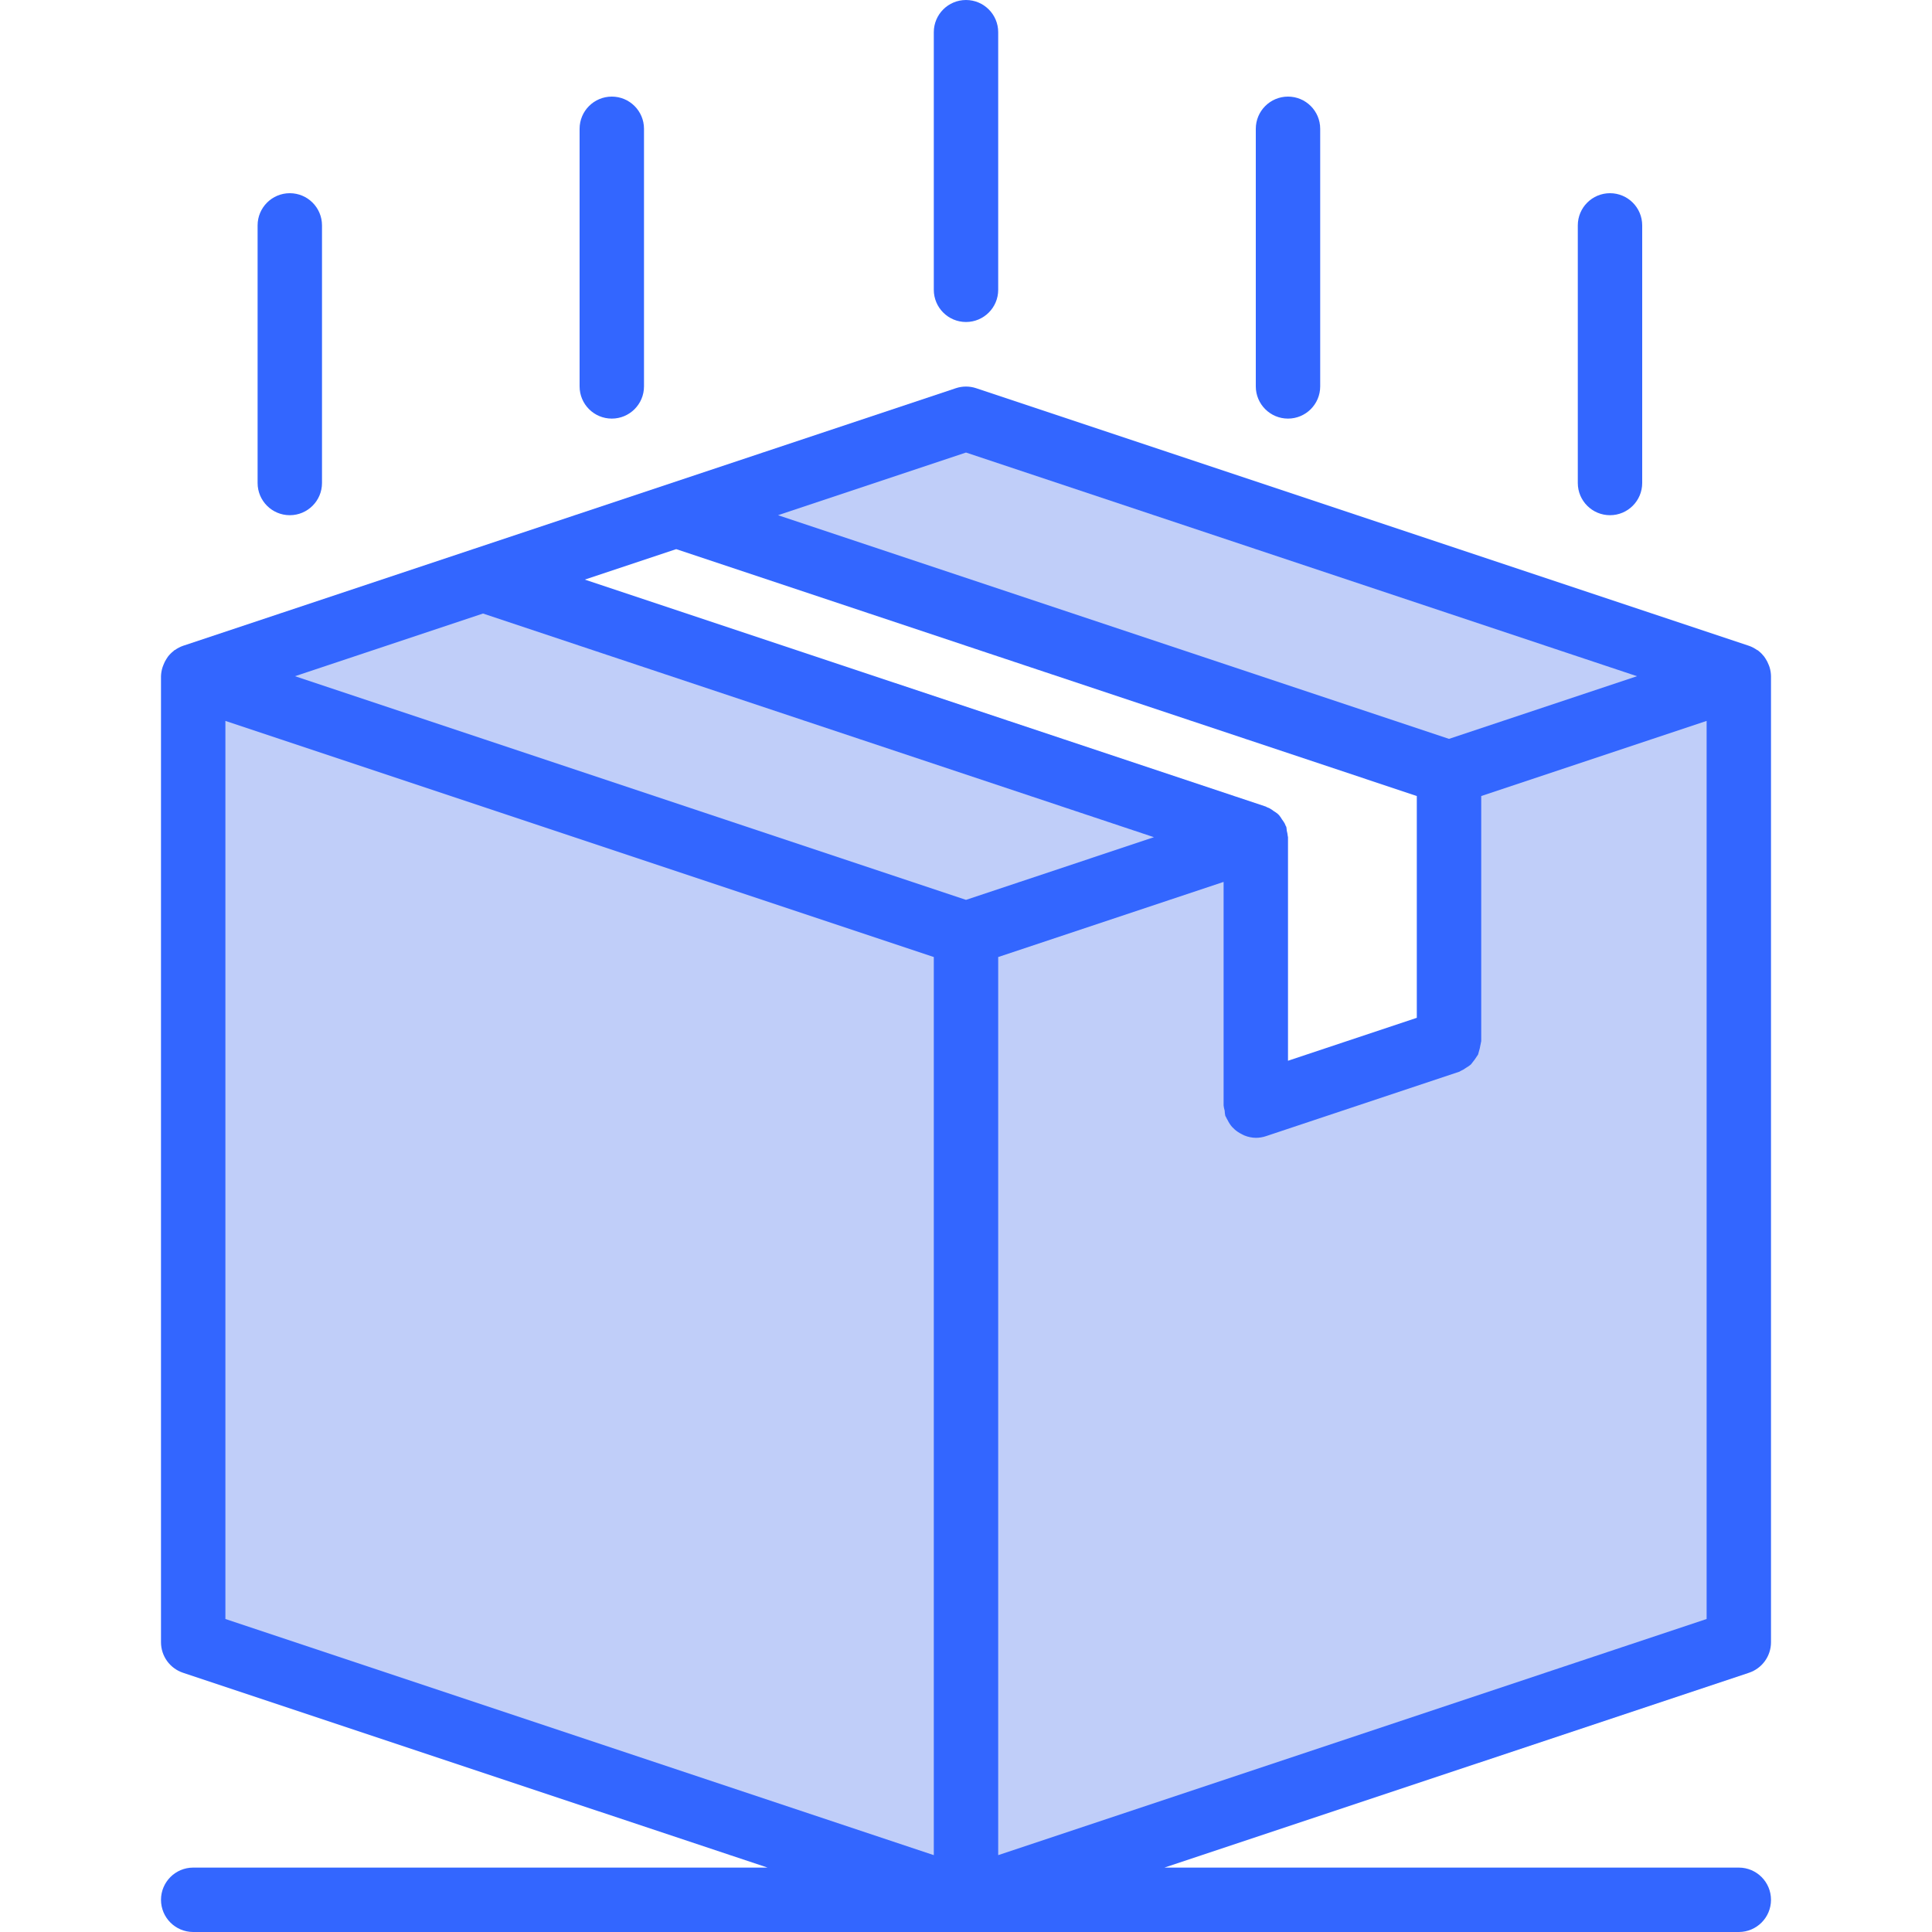 <svg height="480pt" viewBox="-40 0 480 480" width="480pt" xmlns="http://www.w3.org/2000/svg"><path d="m272 208-192-64-72 24 192 64zm0 0" fill="#c0cef9"/><path d="m392 168-72 24v66.641l-48 16v-66.641l-72 24v240l192-64zm0 0" fill="#c0cef9"/><path d="m392 168-192-64-72 24 192 64zm0 0" fill="#c0cef9"/><path d="m8 168v240l192 64v-240zm0 0" fill="#c0cef9"/><g fill="#3366ff "><path d="m400 408v-240c-.012-.758-.129-1.508-.352-2.23-.062-.227-.16-.426-.242-.641-.188-.504-.434-.984-.727-1.434-.121-.191-.238-.383-.375-.566-.395-.508-.848-.969-1.352-1.367-.09-.066-.145-.152-.234-.211h-.039c-.039 0-.094 0-.145-.055-.617-.441-1.293-.797-2.008-1.047l-192-64c-1.641-.547-3.414-.547-5.055 0l-192 64c-.715.254-1.391.605-2.008 1.047 0 0-.105 0-.145.055-.078.066-.152.137-.223.211-.508.398-.965.855-1.363 1.367-.133.184-.254.375-.375.566-.293.449-.535.93-.727 1.434-.082.215-.176.414-.242.633-.234.723-.367 1.477-.391 2.238v240c0 3.445 2.203 6.504 5.473 7.594l145.223 48.406h-142.695c-4.418 0-8 3.582-8 8s3.582 8 8 8h384c4.418 0 8-3.582 8-8s-3.582-8-8-8h-142.695l145.223-48.406c3.27-1.09 5.473-4.148 5.473-7.594zm-320-255.566 166.695 55.566-46.695 15.566-166.703-55.566zm199.938 55.254c-.043-.441-.121-.879-.242-1.305-.016-.305-.055-.609-.109-.91 0-.105-.113-.168-.145-.266-.035-.094-.137-.367-.227-.551-.203-.375-.438-.734-.703-1.07-.211-.363-.449-.707-.711-1.035-.113-.121-.234-.238-.359-.352-.305-.25-.625-.473-.961-.672-.363-.285-.754-.539-1.16-.758-.168-.082-.344-.137-.52-.203-.176-.062-.168-.117-.273-.16l-169.23-56.406 22.703-7.566 184 61.336v55.102l-32 10.672v-55.543c0-.113-.055-.199-.062-.312zm-79.938-95.254 166.703 55.566-46.703 15.566-166.695-55.566zm-184 66.672 176 58.664v223.133l-176-58.672zm192 281.797v-223.133l56-18.664v55.535c.047.438.137.871.266 1.297.012.414.062.824.148 1.23 0 .113.113.199.152.305.137.301.293.594.465.879.281.574.633 1.113 1.047 1.602.223.238.461.469.707.688.488.422 1.023.781 1.598 1.07.273.137.52.289.801.402.898.363 1.855.559 2.824.574.859 0 1.715-.141 2.527-.414l48-16c.105 0 .176-.121.273-.16.527-.227 1.027-.512 1.488-.855.406-.23.793-.5 1.152-.801.645-.777 1.238-1.598 1.773-2.457.312-.992.555-2.004.723-3.031 0-.113.062-.199.062-.312v-60.887l56-18.664v223.125zm0 0"/><path d="m200 80c4.418 0 8-3.582 8-8v-64c0-4.418-3.582-8-8-8s-8 3.582-8 8v64c0 4.418 3.582 8 8 8zm0 0"/><path d="m280 104c4.418 0 8-3.582 8-8v-64c0-4.418-3.582-8-8-8s-8 3.582-8 8v64c0 4.418 3.582 8 8 8zm0 0"/><path d="m360 128c4.418 0 8-3.582 8-8v-64c0-4.418-3.582-8-8-8s-8 3.582-8 8v64c0 4.418 3.582 8 8 8zm0 0"/><path d="m112 104c4.418 0 8-3.582 8-8v-64c0-4.418-3.582-8-8-8s-8 3.582-8 8v64c0 4.418 3.582 8 8 8zm0 0"/><path d="m32 128c4.418 0 8-3.582 8-8v-64c0-4.418-3.582-8-8-8s-8 3.582-8 8v64c0 4.418 3.582 8 8 8zm0 0"/></g></svg>